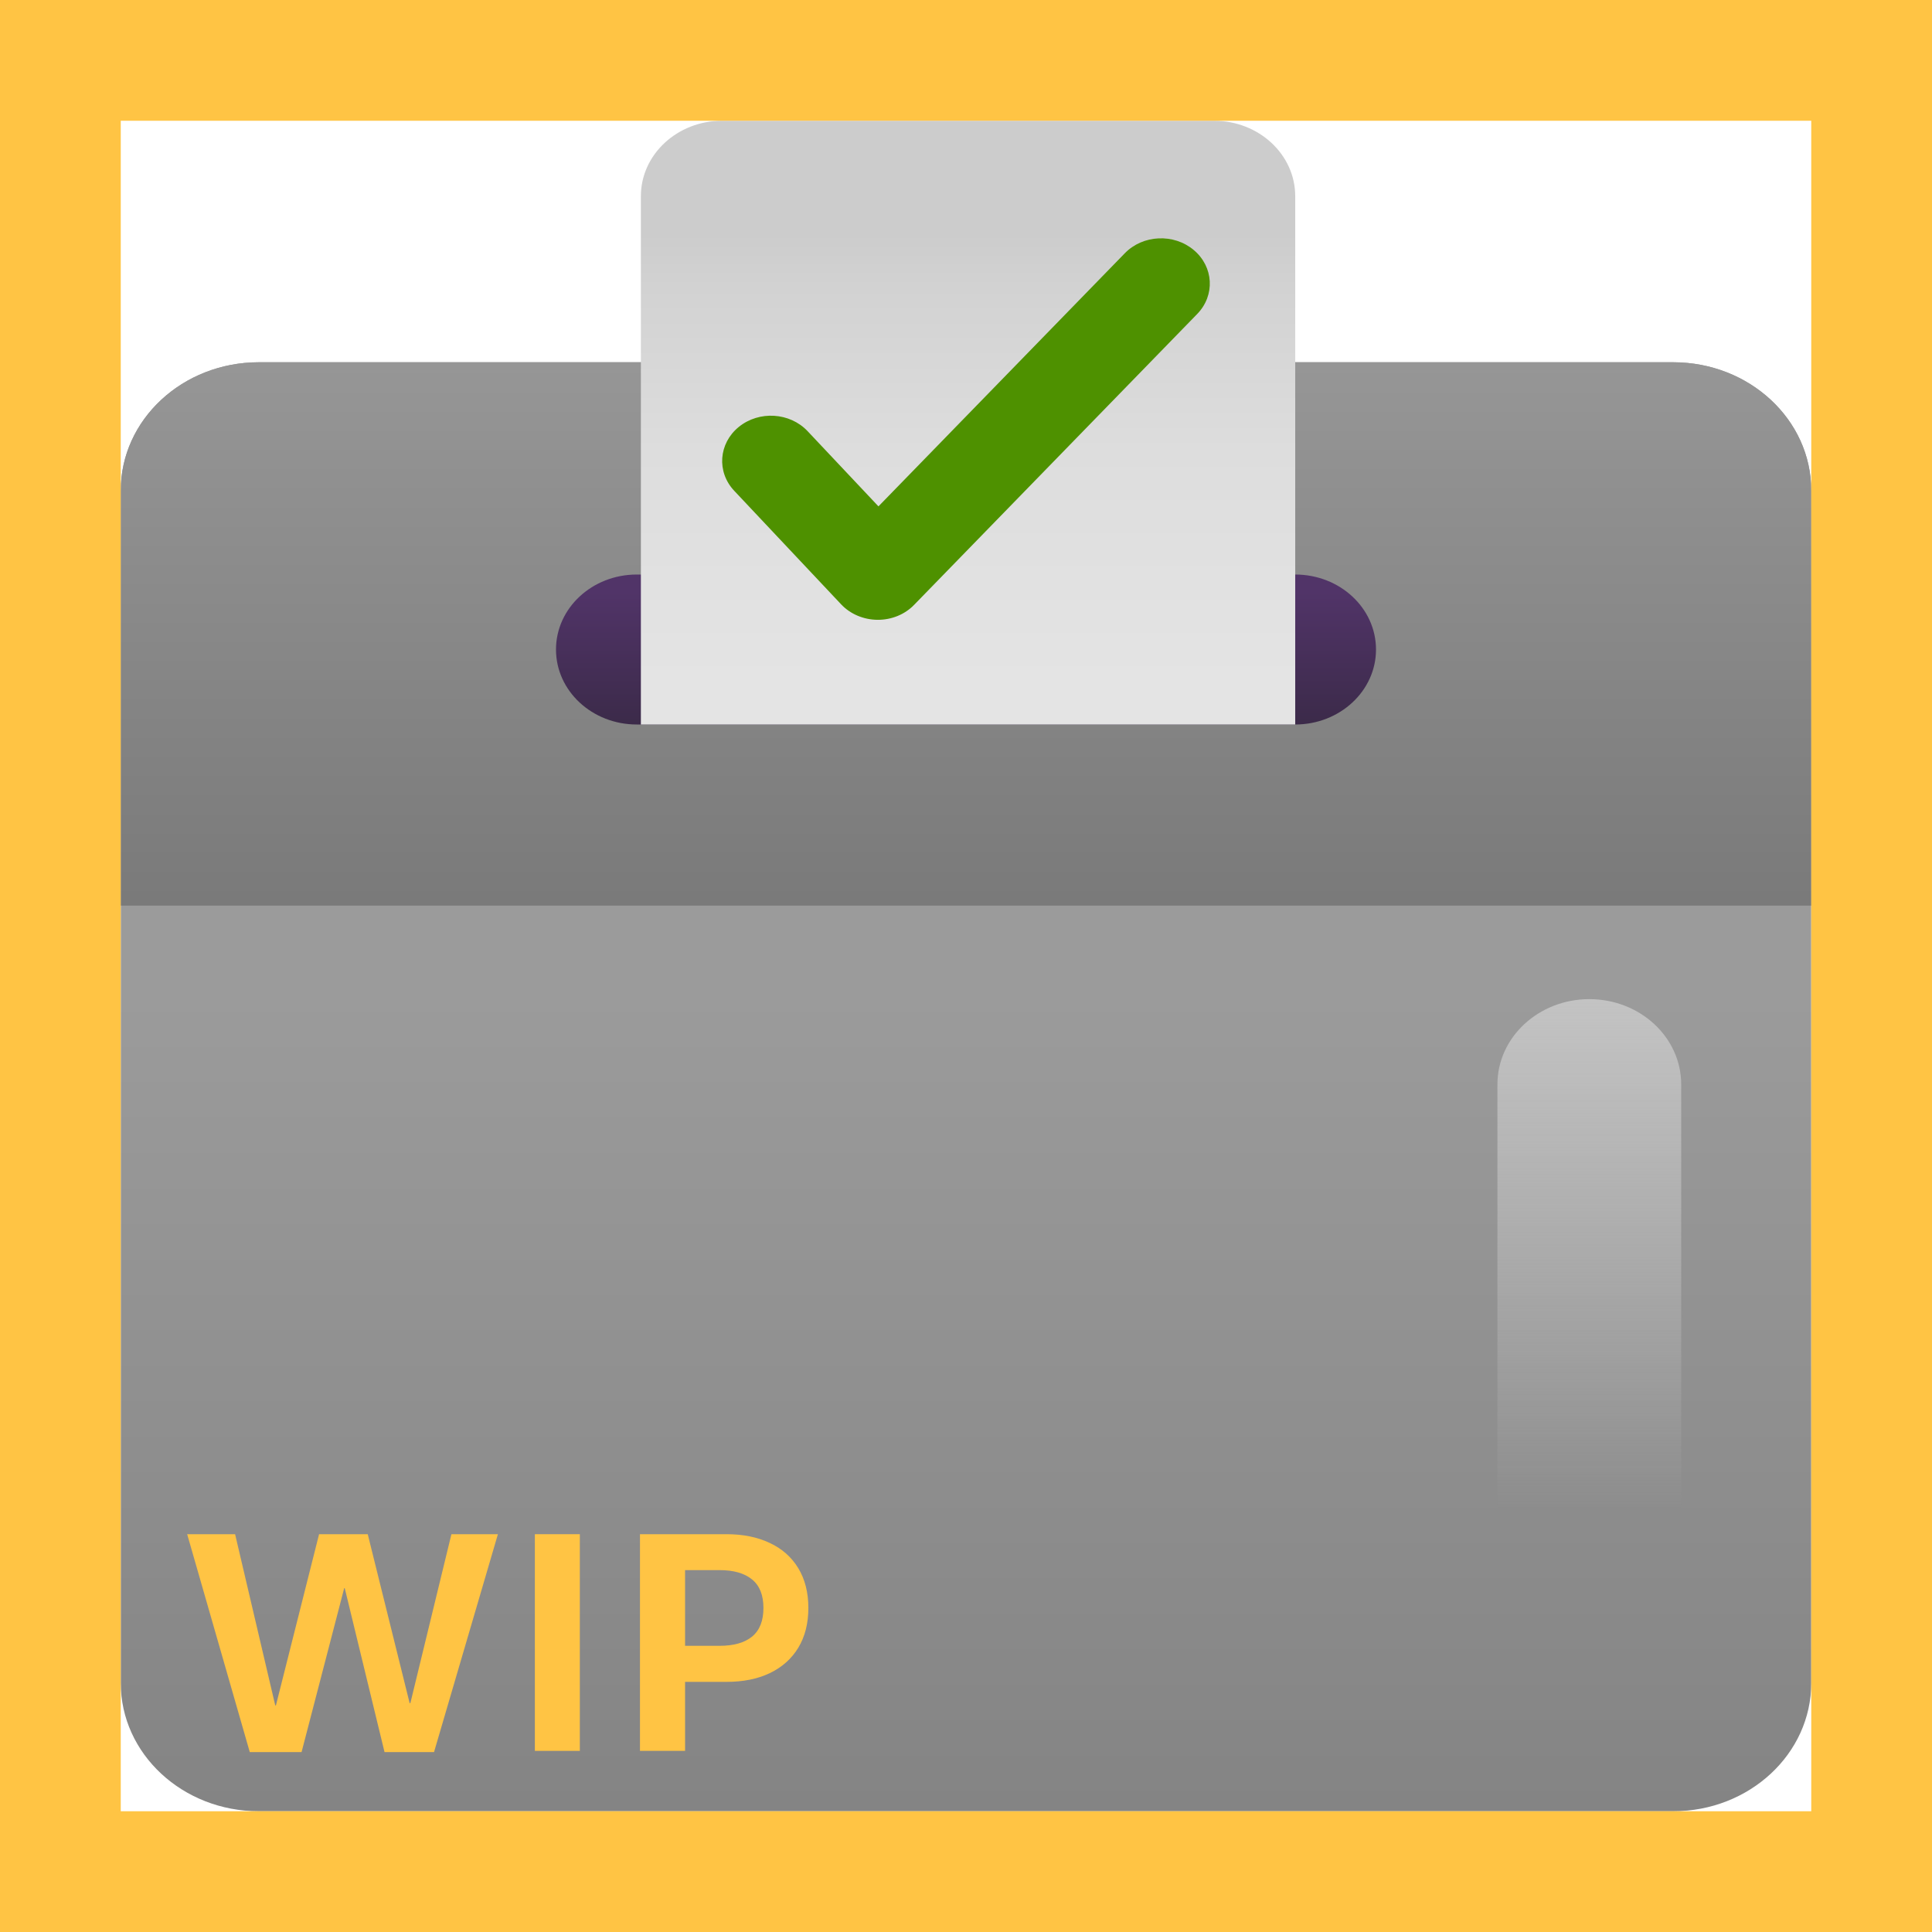 <svg width="32" height="32" viewBox="0 0 32 32" fill="none" xmlns="http://www.w3.org/2000/svg">
<path d="M27.712 30H4.288C3.024 30 2 29.049 2 27.875V8.125C2 6.951 3.024 6 4.288 6H27.712C28.976 6 30 6.951 30 8.125V27.875C30 29.049 28.976 30 27.712 30Z" fill="url(#paint0_linear_18_22220)"/>
<path d="M27.712 6H4.288C3.024 6 2 6.951 2 8.125V15H30V8.125C30 6.951 28.976 6 27.712 6Z" fill="url(#paint1_linear_18_22220)"/>
<path d="M21.453 12H10.547C9.808 12 9.209 11.444 9.209 10.758C9.209 10.072 9.808 9.516 10.547 9.516H21.453C22.192 9.516 22.791 10.072 22.791 10.758C22.791 11.444 22.192 12 21.453 12Z" fill="url(#paint2_linear_18_22220)"/>
<path d="M21.453 12H10.615V3.25C10.615 2.559 11.218 2 11.961 2H20.107C20.851 2 21.453 2.559 21.453 3.25V12Z" fill="url(#paint3_linear_18_22220)"/>
<path d="M14.541 10.266C14.539 10.266 14.537 10.266 14.534 10.266C14.303 10.264 14.084 10.171 13.932 10.01L12.161 8.129C11.867 7.817 11.902 7.343 12.237 7.071C12.573 6.798 13.083 6.83 13.376 7.141L14.55 8.387L18.631 4.194C18.93 3.887 19.441 3.863 19.772 4.141C20.103 4.418 20.129 4.892 19.83 5.2L15.14 10.019C14.987 10.177 14.769 10.266 14.541 10.266Z" fill="#4E9100"/>
<path d="M26.324 27.29C25.484 27.29 24.802 26.657 24.802 25.877V17.962C24.802 17.181 25.484 16.549 26.324 16.549C27.165 16.549 27.846 17.181 27.846 17.962V25.877C27.846 26.657 27.165 27.29 26.324 27.29Z" fill="url(#paint4_linear_18_22220)"/>
<path d="M4.995 29.02H4.137L3.1 25.411H3.894L4.559 28.247H4.57L5.285 25.411H6.091L6.785 28.209H6.797L7.477 25.411H8.247L7.189 29.02H6.369L5.71 26.305H5.701L4.995 29.02Z" fill="#FFC444"/>
<path d="M9.604 29H8.859V25.411H9.604V29Z" fill="#FFC444"/>
<path d="M10.6 29V25.411H12.032C12.306 25.411 12.544 25.459 12.747 25.555C12.952 25.65 13.11 25.79 13.222 25.974C13.333 26.157 13.389 26.377 13.389 26.633C13.389 26.889 13.333 27.108 13.222 27.292C13.11 27.476 12.952 27.616 12.747 27.714C12.544 27.81 12.306 27.857 12.032 27.857H11.347V29H10.6ZM11.918 27.26C12.152 27.26 12.332 27.209 12.457 27.107C12.582 27.004 12.645 26.846 12.645 26.633C12.645 26.42 12.582 26.263 12.457 26.161C12.332 26.058 12.152 26.006 11.918 26.006H11.347V27.26H11.918Z" fill="#FFC444"/>
<path d="M0 0V-2H-2V0H0ZM32 0H34V-2H32V0ZM32 32V34H34V32H32ZM0 32H-2V34H0V32ZM0 2H32V-2H0V2ZM30 0V32H34V0H30ZM32 30H0V34H32V30ZM2 32V0H-2V32H2Z" fill="#FFC444"/>
<defs>
<linearGradient id="paint0_linear_18_22220" x1="16" y1="49.328" x2="16" y2="9.145" gradientUnits="userSpaceOnUse">
<stop stop-color="#636363"/>
<stop offset="0.818" stop-color="#9B9B9B"/>
</linearGradient>
<linearGradient id="paint1_linear_18_22220" x1="16" y1="22.22" x2="16" y2="4.439" gradientUnits="userSpaceOnUse">
<stop stop-color="#636363"/>
<stop offset="1" stop-color="#9B9B9B"/>
</linearGradient>
<linearGradient id="paint2_linear_18_22220" x1="16" y1="9.776" x2="16" y2="15.243" gradientUnits="userSpaceOnUse">
<stop offset="0.006" stop-color="#513468"/>
<stop offset="1" stop-color="#1C1C1C"/>
</linearGradient>
<linearGradient id="paint3_linear_18_22220" x1="16.034" y1="3.87" x2="16.034" y2="22" gradientUnits="userSpaceOnUse">
<stop stop-color="#CCCCCC"/>
<stop offset="0.048" stop-color="#D2D2D2"/>
<stop offset="0.198" stop-color="#DDDDDD"/>
<stop offset="0.41" stop-color="#E4E4E4"/>
<stop offset="1" stop-color="#E6E6E6"/>
</linearGradient>
<linearGradient id="paint4_linear_18_22220" x1="26.325" y1="14.663" x2="26.325" y2="24.988" gradientUnits="userSpaceOnUse">
<stop stop-color="#CCCCCC"/>
<stop offset="1" stop-color="#CCCCCC" stop-opacity="0"/>
</linearGradient>
</defs>
</svg>
